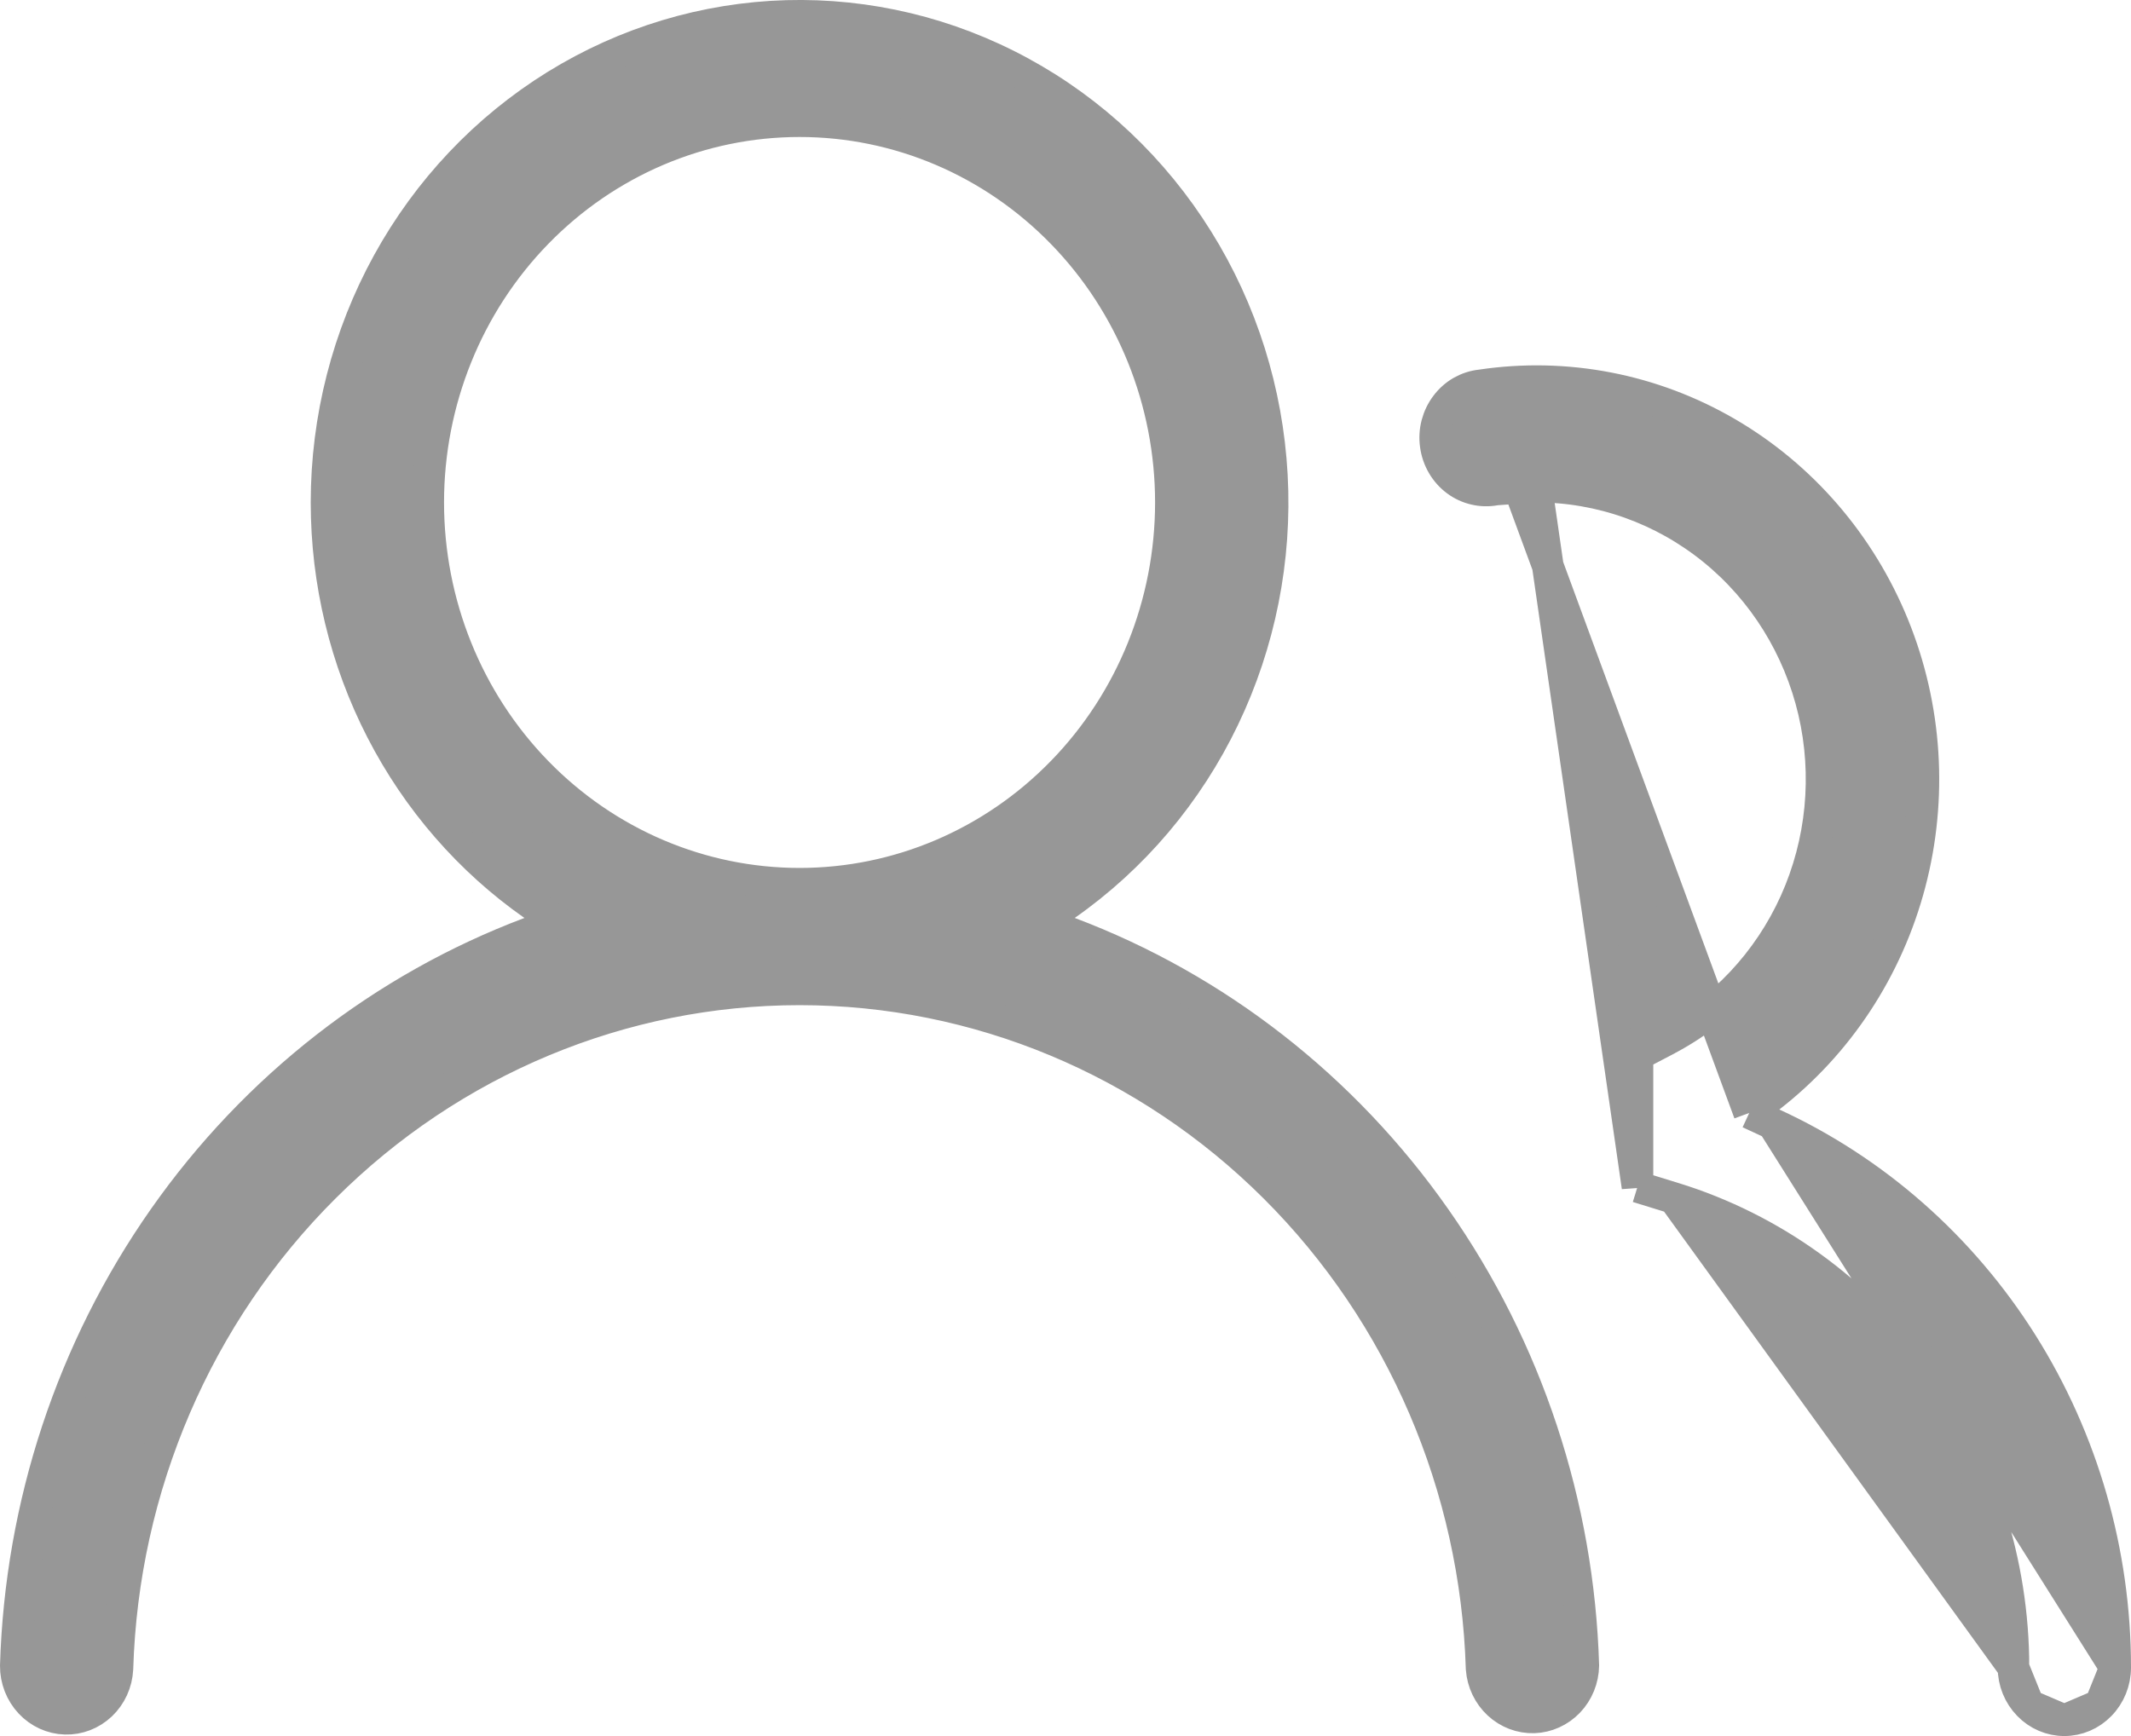 <svg width="27" height="22" viewBox="0 0 27 22" fill="none" xmlns="http://www.w3.org/2000/svg">
<path d="M18.949 6.204L18.949 6.204C19.119 6.18 19.291 6.167 19.466 6.167L18.949 6.204ZM18.949 6.204L18.941 6.206M18.949 6.204L18.941 6.206M18.941 6.206C18.857 6.221 18.77 6.219 18.686 6.199C18.603 6.18 18.523 6.143 18.453 6.091C18.383 6.039 18.323 5.972 18.278 5.895C18.233 5.818 18.203 5.732 18.191 5.643C18.178 5.553 18.183 5.462 18.206 5.374C18.229 5.287 18.268 5.206 18.322 5.135C18.375 5.064 18.442 5.005 18.517 4.962C18.593 4.919 18.675 4.892 18.761 4.883L18.761 4.883M18.941 6.206L18.761 4.883M18.761 4.883L18.768 4.882M18.761 4.883L18.768 4.882M18.768 4.882C19.843 4.722 20.939 4.934 21.884 5.485C22.83 6.037 23.571 6.896 23.991 7.93C24.411 8.964 24.484 10.112 24.2 11.193C23.916 12.275 23.29 13.228 22.422 13.902L22.163 14.104M18.768 4.882L22.163 14.104M22.163 14.104L22.461 14.242M22.163 14.104L22.461 14.242M22.461 14.242C23.753 14.836 24.85 15.803 25.62 17.025C26.39 18.248 26.8 19.674 26.8 21.131V21.131M22.461 14.242L26.8 21.131M26.8 21.131C26.8 21.311 26.731 21.481 26.609 21.606M26.8 21.131L26.609 21.606M21.207 15.183L21.208 15.183C22.453 15.568 23.544 16.355 24.319 17.427C25.093 18.499 25.511 19.798 25.511 21.131L21.207 15.183ZM21.207 15.183L20.747 15.041M21.207 15.183L20.747 15.041M26.609 21.606C26.488 21.731 26.325 21.8 26.155 21.8M26.609 21.606L26.155 21.8M26.155 21.8C25.986 21.8 25.823 21.731 25.702 21.606M26.155 21.8L25.702 21.606M25.702 21.606C25.58 21.481 25.511 21.311 25.511 21.132L25.702 21.606ZM20.747 15.041V13.369L21.101 13.184C21.102 13.183 21.102 13.183 21.102 13.183C21.826 12.806 22.405 12.189 22.746 11.433C23.086 10.677 23.169 9.825 22.981 9.015C22.792 8.205 22.344 7.483 21.707 6.966C21.069 6.449 20.28 6.167 19.466 6.167L20.747 15.041ZM13.502 11.469L13.192 11.686L13.547 11.82C15.409 12.522 17.025 13.782 18.186 15.438C19.347 17.092 20 19.066 20.061 21.107C20.058 21.279 19.991 21.444 19.874 21.566C19.757 21.688 19.599 21.759 19.435 21.764C19.27 21.769 19.109 21.708 18.985 21.593C18.862 21.479 18.785 21.319 18.772 21.147C18.702 18.842 17.763 16.654 16.152 15.047C14.539 13.438 12.379 12.538 10.13 12.538C7.881 12.538 5.721 13.438 4.109 15.047C2.496 16.654 1.557 18.843 1.488 21.149C1.479 21.325 1.404 21.488 1.28 21.606C1.155 21.724 0.993 21.786 0.826 21.781C0.659 21.776 0.5 21.704 0.382 21.578C0.265 21.453 0.199 21.285 0.2 21.11C0.261 19.069 0.914 17.093 2.075 15.438C3.236 13.782 4.852 12.522 6.715 11.82L7.069 11.686L6.759 11.469C5.951 10.903 5.29 10.143 4.833 9.254C4.376 8.365 4.137 7.374 4.137 6.368C4.137 5.303 4.405 4.257 4.914 3.331C5.423 2.405 6.156 1.631 7.041 1.083C7.926 0.535 8.933 0.232 9.965 0.202C10.996 0.173 12.018 0.418 12.931 0.915C13.844 1.411 14.617 2.143 15.175 3.038C15.734 3.933 16.057 4.962 16.115 6.025C16.173 7.088 15.962 8.148 15.504 9.102C15.046 10.056 14.356 10.871 13.502 11.469ZM10.131 1.536C8.881 1.536 7.684 2.046 6.802 2.953C5.92 3.859 5.426 5.088 5.426 6.367C5.426 7.647 5.92 8.876 6.802 9.782C7.684 10.689 8.881 11.199 10.131 11.199C11.38 11.199 12.577 10.689 13.459 9.782C14.341 8.876 14.835 7.647 14.835 6.367C14.835 5.088 14.341 3.859 13.459 2.953C12.577 2.046 11.38 1.536 10.131 1.536Z" fill="#979797" stroke="#979797" stroke-width="0.4"/>
</svg>
